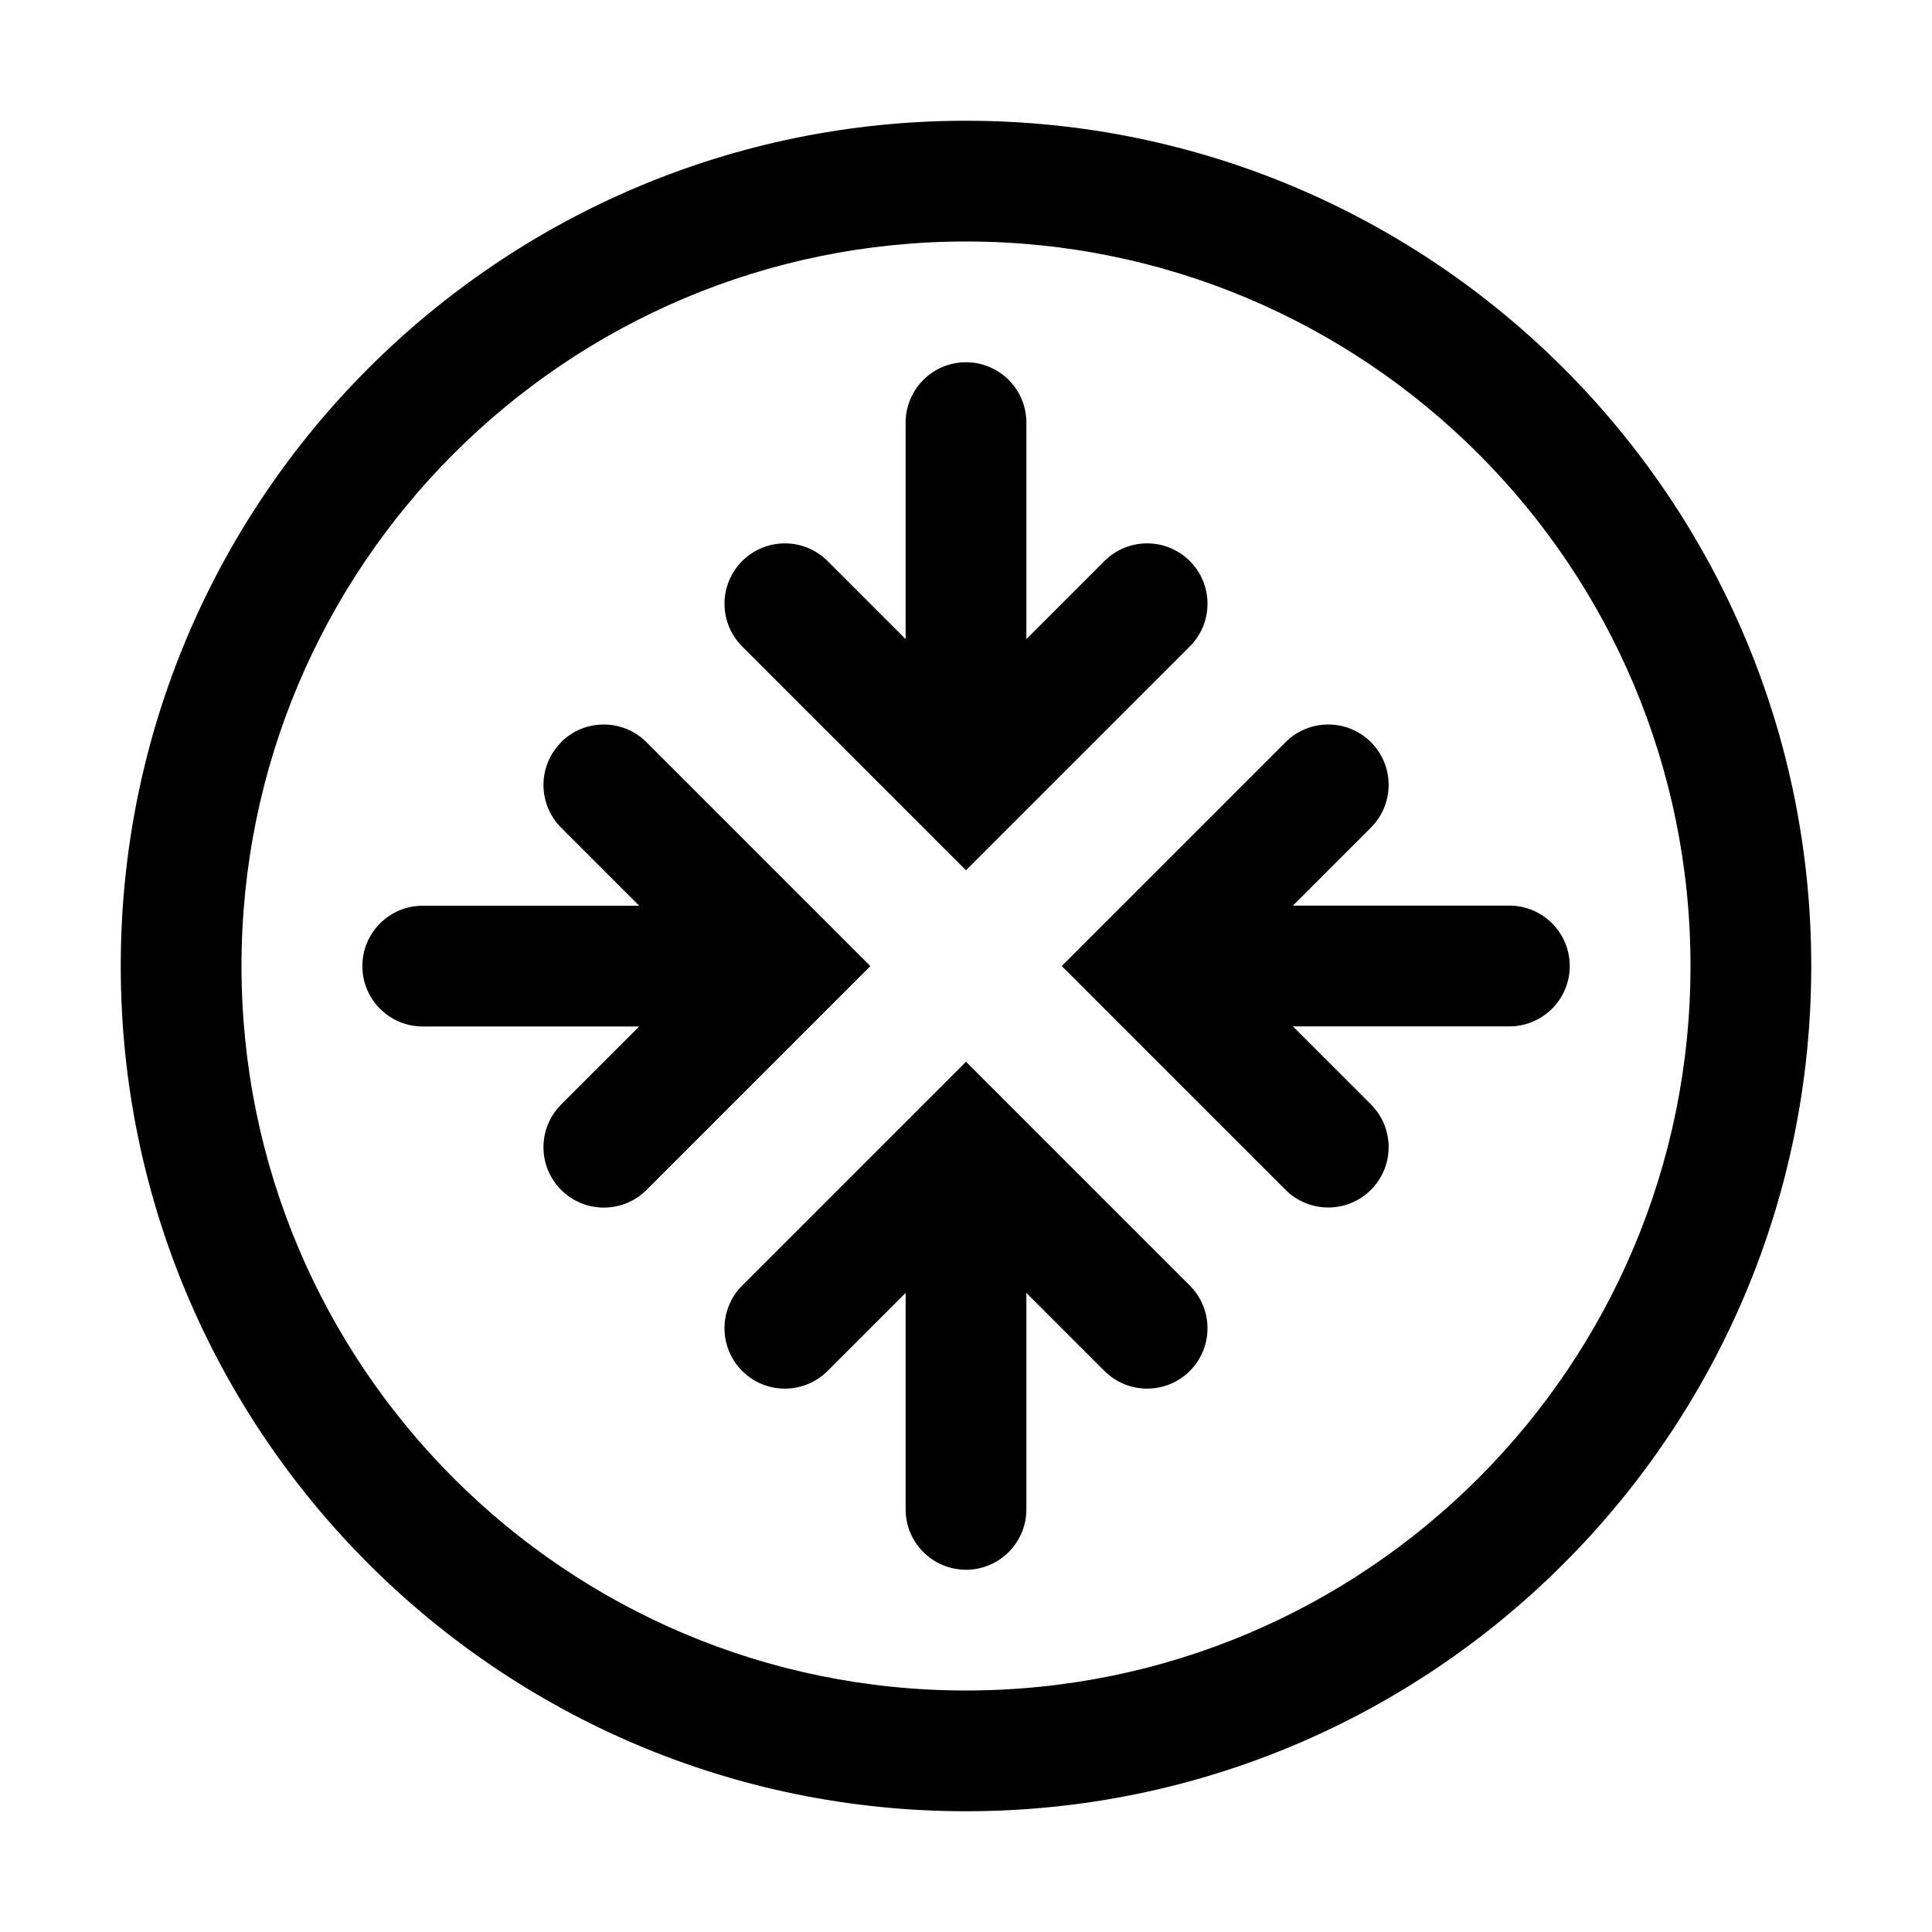 <!-- Generated by IcoMoon.io -->
<svg version="1.1" xmlns="http://www.w3.org/2000/svg" width="20" height="20" viewBox="0 0 20 20">
<title>routing-in</title>
<path d="M10 3.75c0.345 0 0.625 0.28 0.625 0.625v2.241l0.808-0.808c0.244-0.244 0.64-0.244 0.884 0s0.244 0.64 0 0.884l-2.317 2.317-2.317-2.317c-0.244-0.244-0.244-0.64 0-0.884s0.64-0.244 0.884 0l0.808 0.808v-2.241c0-0.345 0.28-0.625 0.625-0.625z"></path>
<path d="M10 10.991l0.435 0.435c0.004 0.004 0.009 0.009 0.013 0.013l1.869 1.869c0.244 0.244 0.244 0.64 0 0.884s-0.64 0.244-0.884 0l-0.808-0.808v2.241c0 0.345-0.28 0.625-0.625 0.625s-0.625-0.28-0.625-0.625v-2.241l-0.808 0.808c-0.244 0.244-0.64 0.244-0.884 0s-0.244-0.64 0-0.884l1.869-1.869c0.004-0.004 0.009-0.009 0.013-0.013l0.435-0.435z"></path>
<path d="M14.192 8.567c0.244-0.244 0.244-0.64 0-0.884s-0.64-0.244-0.884 0l-2.317 2.317 2.317 2.317c0.244 0.244 0.64 0.244 0.884 0s0.244-0.64 0-0.884l-0.808-0.808h2.241c0.345 0 0.625-0.28 0.625-0.625s-0.28-0.625-0.625-0.625h-2.241l0.808-0.808z"></path>
<path d="M5.808 7.683c0.244-0.244 0.64-0.244 0.884 0l1.875 1.875c0 0 0 0 0.001 0.001l0.442 0.442-0.442 0.442c0-0-0 0 0 0l-1.875 1.875c-0.244 0.244-0.64 0.244-0.884 0s-0.244-0.64 0-0.884l0.808-0.808h-2.241c-0.345 0-0.625-0.28-0.625-0.625s0.28-0.625 0.625-0.625h2.241l-0.808-0.808c-0.244-0.244-0.244-0.64 0-0.884z"></path>
<path d="M1.25 10c0-4.832 3.918-8.75 8.75-8.75s8.75 3.918 8.75 8.75c0 4.832-3.918 8.75-8.75 8.75s-8.75-3.918-8.75-8.75zM10 2.5c-4.142 0-7.5 3.358-7.5 7.5s3.358 7.5 7.5 7.5c4.142 0 7.5-3.358 7.5-7.5s-3.358-7.5-7.5-7.5z"></path>
</svg>
